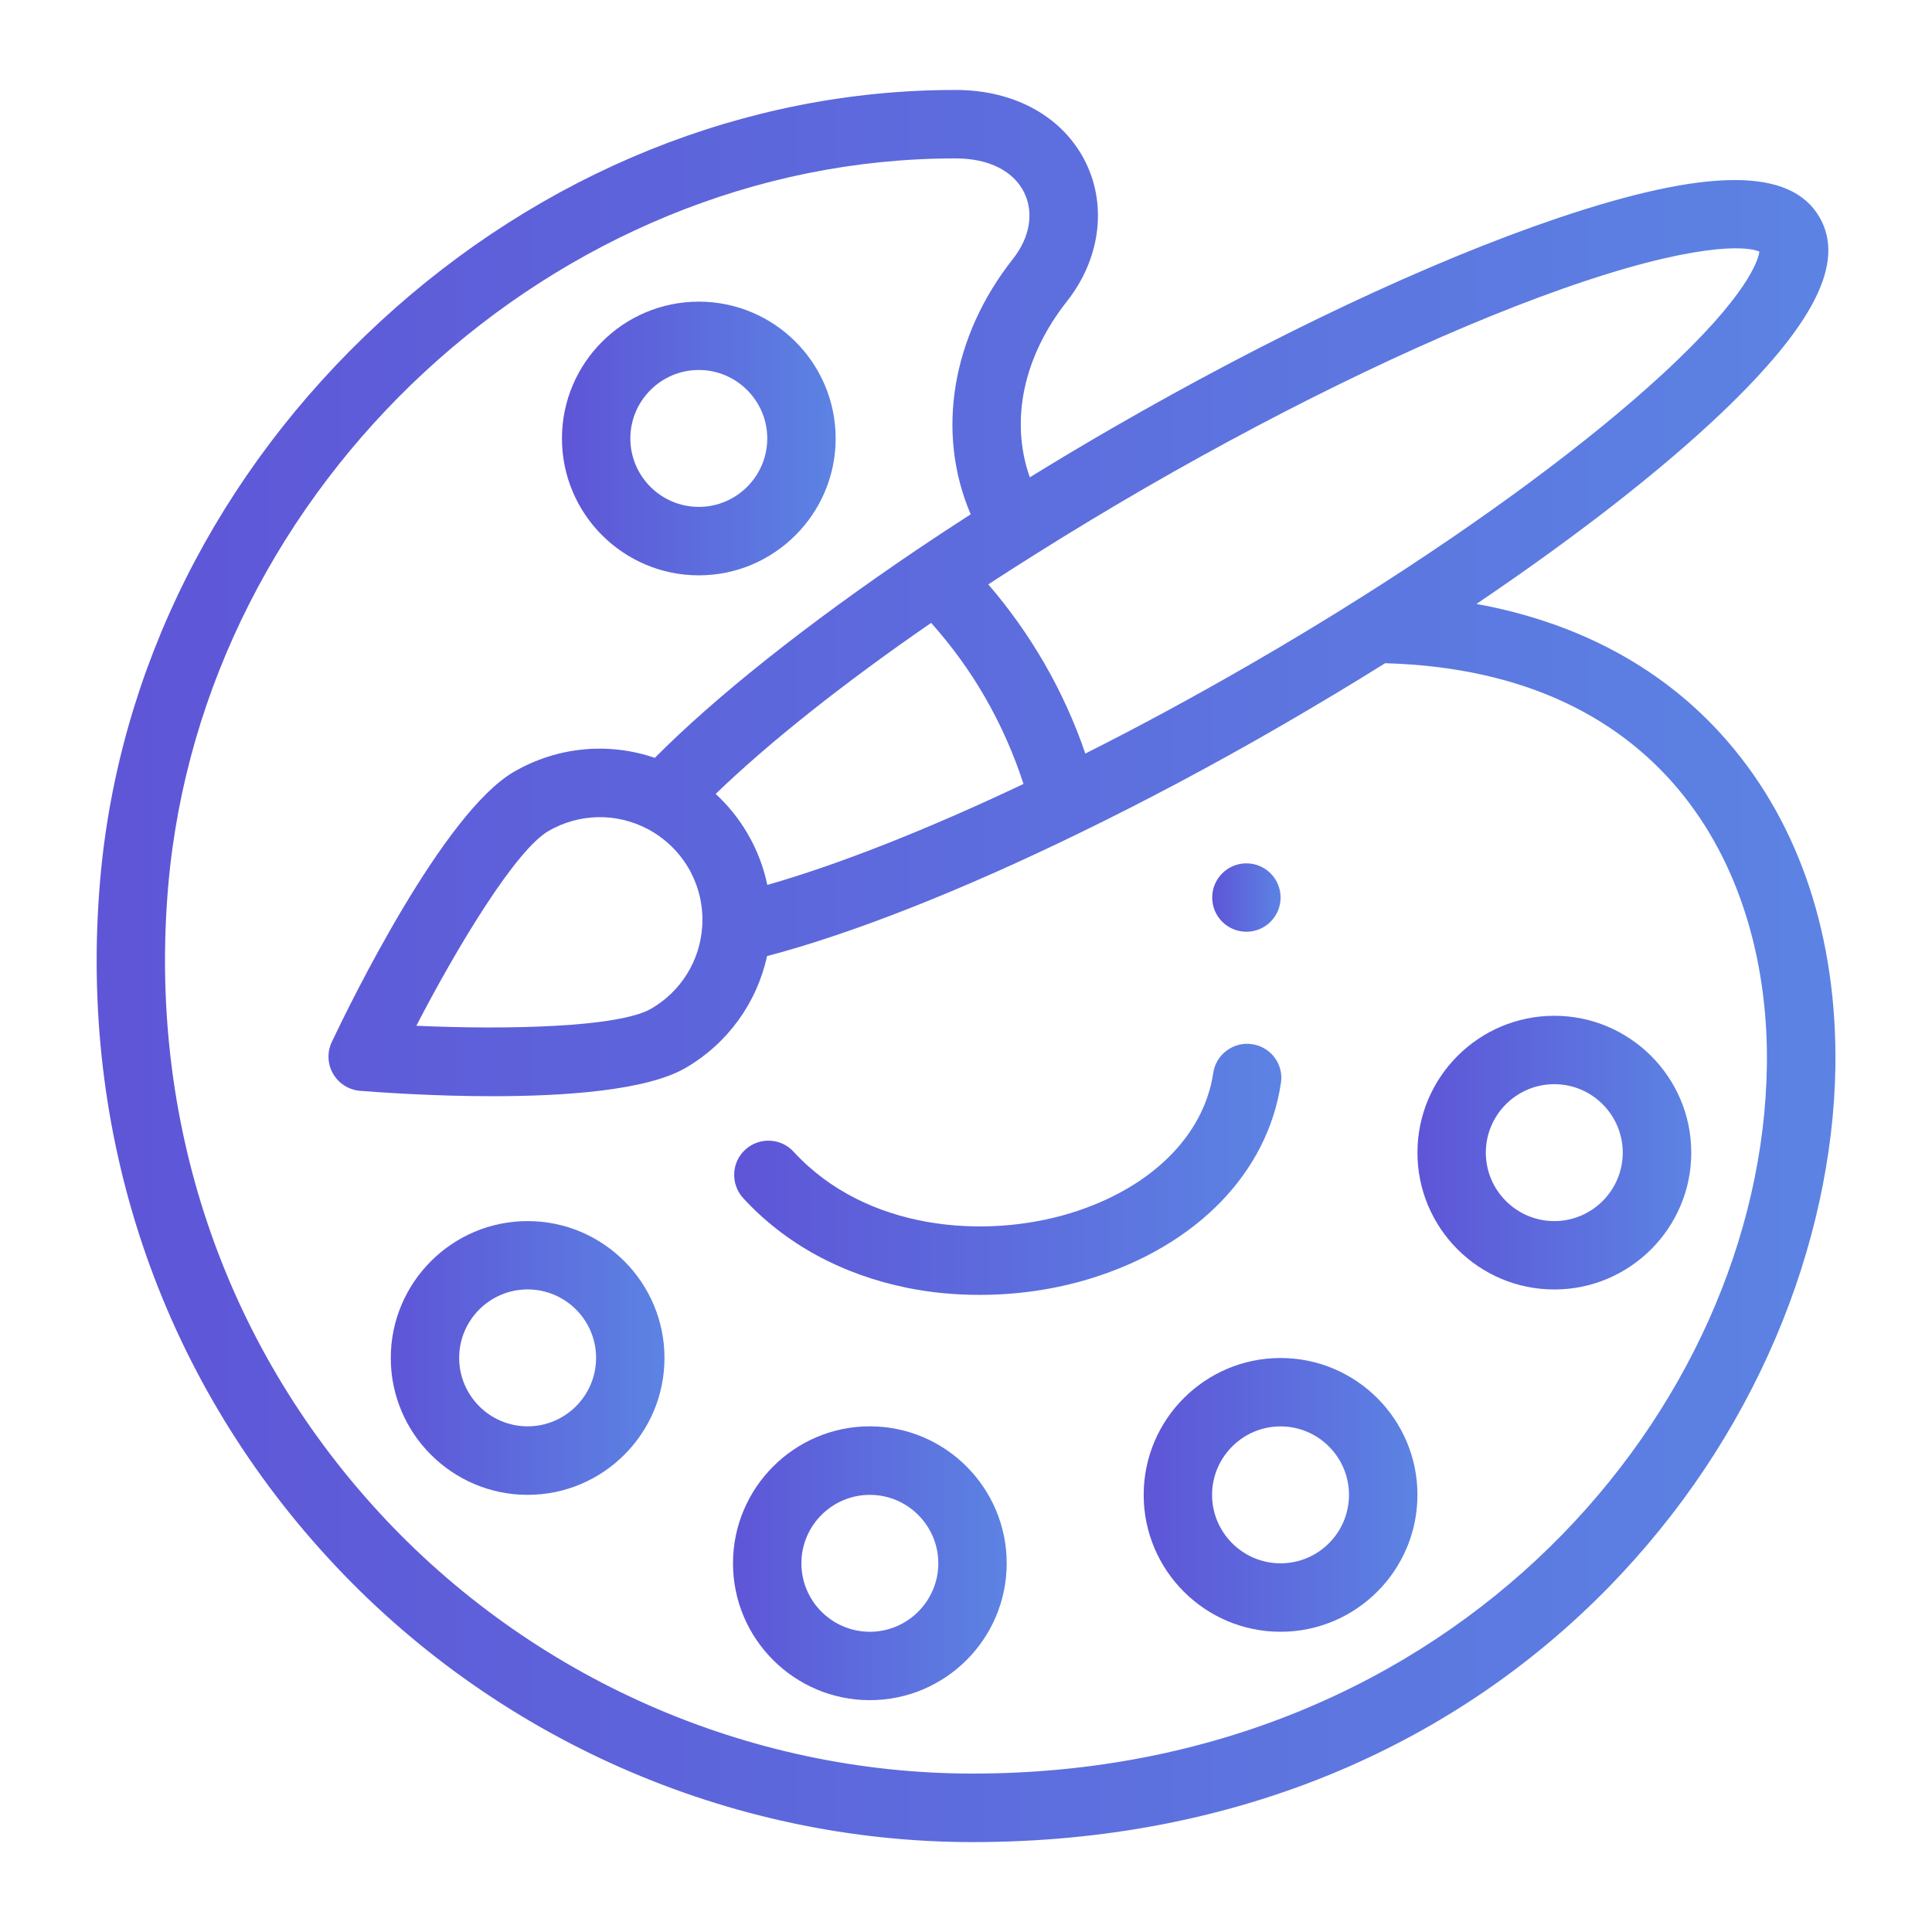 <?xml version="1.0" encoding="utf-8"?>
<!-- Generator: Adobe Illustrator 16.0.0, SVG Export Plug-In . SVG Version: 6.00 Build 0)  -->
<!DOCTYPE svg PUBLIC "-//W3C//DTD SVG 1.1//EN" "http://www.w3.org/Graphics/SVG/1.1/DTD/svg11.dtd">
<svg version="1.1" id="Capa_1" xmlns="http://www.w3.org/2000/svg" xmlns:xlink="http://www.w3.org/1999/xlink" x="0px" y="0px"
	 width="30px" height="30px" viewBox="0 0 30 30" enable-background="new 0 0 30 30" xml:space="preserve">
<g>
	<g>
		<g>
			
				<linearGradient id="SVGID_1_" gradientUnits="userSpaceOnUse" x1="68.822" y1="-122.937" x2="69.884" y2="-122.937" gradientTransform="matrix(1 0 0 -1 -50 -109)">
				<stop  offset="0" style="stop-color:#5E55D7"/>
				<stop  offset="1" style="stop-color:#5C83E3"/>
			</linearGradient>
			<circle fill="url(#SVGID_1_)" cx="19.354" cy="13.937" r="0.531"/>
		</g>
	</g>
	<g>
		<g>
			
				<linearGradient id="SVGID_2_" gradientUnits="userSpaceOnUse" x1="61.4" y1="-127.158" x2="69.897" y2="-127.158" gradientTransform="matrix(1 0 0 -1 -50 -109)">
				<stop  offset="0" style="stop-color:#5E55D7"/>
				<stop  offset="1" style="stop-color:#5C83E3"/>
			</linearGradient>
			<path fill="url(#SVGID_2_)" d="M19.443,16.214c-0.291-0.043-0.562,0.158-0.604,0.448c-0.146,0.98-0.975,1.794-2.218,2.176
				c-1.33,0.407-3.173,0.271-4.298-0.954c-0.199-0.217-0.535-0.229-0.751-0.032c-0.216,0.198-0.23,0.535-0.032,0.752
				c0.65,0.709,1.536,1.191,2.559,1.396c0.36,0.072,0.735,0.107,1.112,0.107c0.583,0,1.17-0.084,1.722-0.254
				c1.646-0.506,2.75-1.641,2.957-3.037C19.936,16.527,19.734,16.257,19.443,16.214z"/>
		</g>
	</g>
	<g>
		<g>
			
				<linearGradient id="SVGID_3_" gradientUnits="userSpaceOnUse" x1="51.501" y1="-124" x2="78.5" y2="-124" gradientTransform="matrix(1 0 0 -1 -50 -109)">
				<stop  offset="0" style="stop-color:#5E55D7"/>
				<stop  offset="1" style="stop-color:#5C83E3"/>
			</linearGradient>
			<path fill="url(#SVGID_3_)" d="M26.829,11.516c-0.966-1.121-2.3-1.847-3.903-2.138c1.536-1.037,2.861-2.067,3.807-2.968
				c1.44-1.373,1.924-2.337,1.521-3.036c-0.448-0.776-1.744-0.772-4.077,0.017c-1.972,0.668-4.427,1.825-6.915,3.262
				c-0.43,0.248-0.854,0.502-1.271,0.759c-0.309-0.873-0.105-1.869,0.576-2.733c0.511-0.646,0.625-1.469,0.297-2.146
				c-0.342-0.708-1.094-1.134-2.014-1.136h-0.024c-3.242,0-6.412,1.279-8.929,3.603c-2.519,2.325-4.061,5.403-4.342,8.668
				c-0.338,3.931,0.918,7.668,3.538,10.522c2.574,2.806,6.222,4.414,10.011,4.414c2.04,0,3.956-0.373,5.691-1.108
				c1.587-0.673,2.997-1.634,4.19-2.856c1.105-1.134,1.979-2.438,2.592-3.877c0.584-1.371,0.902-2.822,0.923-4.199
				C28.527,14.559,27.95,12.814,26.829,11.516z M16.051,8.623c0.563-0.355,1.147-0.708,1.74-1.051
				c2.301-1.328,4.591-2.422,6.45-3.08c2.046-0.725,2.884-0.678,3.079-0.584c-0.018,0.124-0.17,0.674-1.514,1.91
				c-1.121,1.033-2.759,2.248-4.611,3.42c-0.584,0.371-1.193,0.738-1.811,1.095c-0.85,0.49-1.697,0.949-2.531,1.368
				c-0.166-0.485-0.379-0.956-0.639-1.405c-0.251-0.435-0.543-0.844-0.868-1.222C15.578,8.924,15.813,8.771,16.051,8.623z
				 M15.893,12.173c-1.5,0.711-2.877,1.254-3.978,1.568c-0.058-0.275-0.158-0.541-0.302-0.788c-0.135-0.235-0.305-0.445-0.5-0.625
				c0.822-0.794,1.98-1.715,3.346-2.656c0.316,0.354,0.598,0.741,0.837,1.156C15.543,11.257,15.742,11.708,15.893,12.173z
				 M27.436,16.546c-0.074,5.287-4.813,10.994-12.333,10.994c-3.492,0-6.854-1.481-9.228-4.067
				c-2.417-2.635-3.575-6.084-3.263-9.715C3.15,7.529,8.627,2.46,14.824,2.46h0.023c0.508,0.001,0.895,0.196,1.059,0.535
				c0.15,0.312,0.085,0.694-0.176,1.024c-0.958,1.213-1.198,2.707-0.657,3.967c-0.285,0.183-0.564,0.367-0.836,0.55
				c0,0.001-0.002,0.002-0.004,0.003c-1.689,1.141-3.116,2.273-4.065,3.229c-0.72-0.246-1.511-0.174-2.185,0.215
				C6.88,12.62,5.431,15.591,5.152,16.18c-0.075,0.158-0.067,0.344,0.02,0.493c0.087,0.151,0.243,0.25,0.417,0.265
				c0.293,0.023,1.127,0.084,2.056,0.084c1.127,0,2.393-0.088,2.998-0.438c0.655-0.379,1.109-1.011,1.268-1.738
				c1.303-0.342,3.006-1.011,4.85-1.91c1.033-0.502,2.096-1.067,3.158-1.682c0.539-0.313,1.072-0.632,1.59-0.956
				c0.003,0,0.006,0.001,0.01,0.001C25.945,10.426,27.479,13.609,27.436,16.546z M10.904,14.382
				c-0.033,0.535-0.33,1.013-0.793,1.281c-0.502,0.29-2.229,0.329-3.646,0.265c0.652-1.26,1.549-2.734,2.053-3.025
				c0.475-0.274,1.049-0.286,1.535-0.032c0.268,0.14,0.489,0.353,0.641,0.614C10.851,13.759,10.924,14.068,10.904,14.382z"/>
		</g>
	</g>
	<g>
		<g>
			
				<linearGradient id="SVGID_4_" gradientUnits="userSpaceOnUse" x1="58.727" y1="-115.809" x2="62.977" y2="-115.809" gradientTransform="matrix(1 0 0 -1 -50 -109)">
				<stop  offset="0" style="stop-color:#5E55D7"/>
				<stop  offset="1" style="stop-color:#5C83E3"/>
			</linearGradient>
			<path fill="url(#SVGID_4_)" d="M10.851,4.684c-1.172,0-2.125,0.952-2.125,2.125c0,1.172,0.953,2.125,2.125,2.125
				s2.125-0.955,2.125-2.125C12.976,5.636,12.023,4.684,10.851,4.684z M10.851,7.871c-0.586,0-1.063-0.477-1.063-1.063
				s0.478-1.063,1.063-1.063s1.063,0.478,1.063,1.063S11.437,7.871,10.851,7.871z"/>
		</g>
	</g>
	<g>
		<g>
			
				<linearGradient id="SVGID_5_" gradientUnits="userSpaceOnUse" x1="56.068" y1="-130.086" x2="60.318" y2="-130.086" gradientTransform="matrix(1 0 0 -1 -50 -109)">
				<stop  offset="0" style="stop-color:#5E55D7"/>
				<stop  offset="1" style="stop-color:#5C83E3"/>
			</linearGradient>
			<path fill="url(#SVGID_5_)" d="M8.193,18.961c-1.172,0-2.125,0.954-2.125,2.126s0.955,2.125,2.125,2.125
				c1.172,0,2.125-0.953,2.125-2.125S9.366,18.961,8.193,18.961z M8.193,22.148c-0.586,0-1.063-0.477-1.063-1.063
				s0.477-1.063,1.063-1.063s1.063,0.477,1.063,1.063S8.779,22.148,8.193,22.148z"/>
		</g>
	</g>
	<g>
		<g>
			
				<linearGradient id="SVGID_6_" gradientUnits="userSpaceOnUse" x1="61.383" y1="-133.274" x2="65.633" y2="-133.274" gradientTransform="matrix(1 0 0 -1 -50 -109)">
				<stop  offset="0" style="stop-color:#5E55D7"/>
				<stop  offset="1" style="stop-color:#5C83E3"/>
			</linearGradient>
			<path fill="url(#SVGID_6_)" d="M13.507,22.148c-1.172,0-2.125,0.955-2.125,2.127s0.953,2.125,2.125,2.125
				s2.125-0.953,2.125-2.125S14.679,22.148,13.507,22.148z M13.507,25.338c-0.586,0-1.063-0.477-1.063-1.063
				s0.477-1.063,1.063-1.063s1.063,0.478,1.063,1.063C14.57,24.859,14.093,25.338,13.507,25.338z"/>
		</g>
	</g>
	<g>
		<g>
			
				<linearGradient id="SVGID_7_" gradientUnits="userSpaceOnUse" x1="67.759" y1="-132.212" x2="72.01" y2="-132.212" gradientTransform="matrix(1 0 0 -1 -50 -109)">
				<stop  offset="0" style="stop-color:#5E55D7"/>
				<stop  offset="1" style="stop-color:#5C83E3"/>
			</linearGradient>
			<path fill="url(#SVGID_7_)" d="M19.884,21.087c-1.172,0-2.125,0.953-2.125,2.125c0,1.173,0.953,2.126,2.125,2.126
				c1.173,0,2.126-0.953,2.126-2.126C22.01,22.04,21.057,21.087,19.884,21.087z M19.884,24.275c-0.586,0-1.063-0.478-1.063-1.063
				s0.478-1.063,1.063-1.063c0.587,0,1.063,0.478,1.063,1.063C20.947,23.799,20.471,24.275,19.884,24.275z"/>
		</g>
	</g>
	<g>
		<g>
			
				<linearGradient id="SVGID_8_" gradientUnits="userSpaceOnUse" x1="72.01" y1="-126.898" x2="76.262" y2="-126.898" gradientTransform="matrix(1 0 0 -1 -50 -109)">
				<stop  offset="0" style="stop-color:#5E55D7"/>
				<stop  offset="1" style="stop-color:#5C83E3"/>
			</linearGradient>
			<path fill="url(#SVGID_8_)" d="M24.135,15.773c-1.172,0-2.125,0.953-2.125,2.125s0.953,2.125,2.125,2.125
				s2.127-0.953,2.127-2.125S25.307,15.773,24.135,15.773z M24.135,18.961c-0.586,0-1.063-0.477-1.063-1.063
				s0.477-1.063,1.063-1.063s1.063,0.478,1.063,1.063S24.721,18.961,24.135,18.961z"/>
		</g>
	</g>
</g>
</svg>
